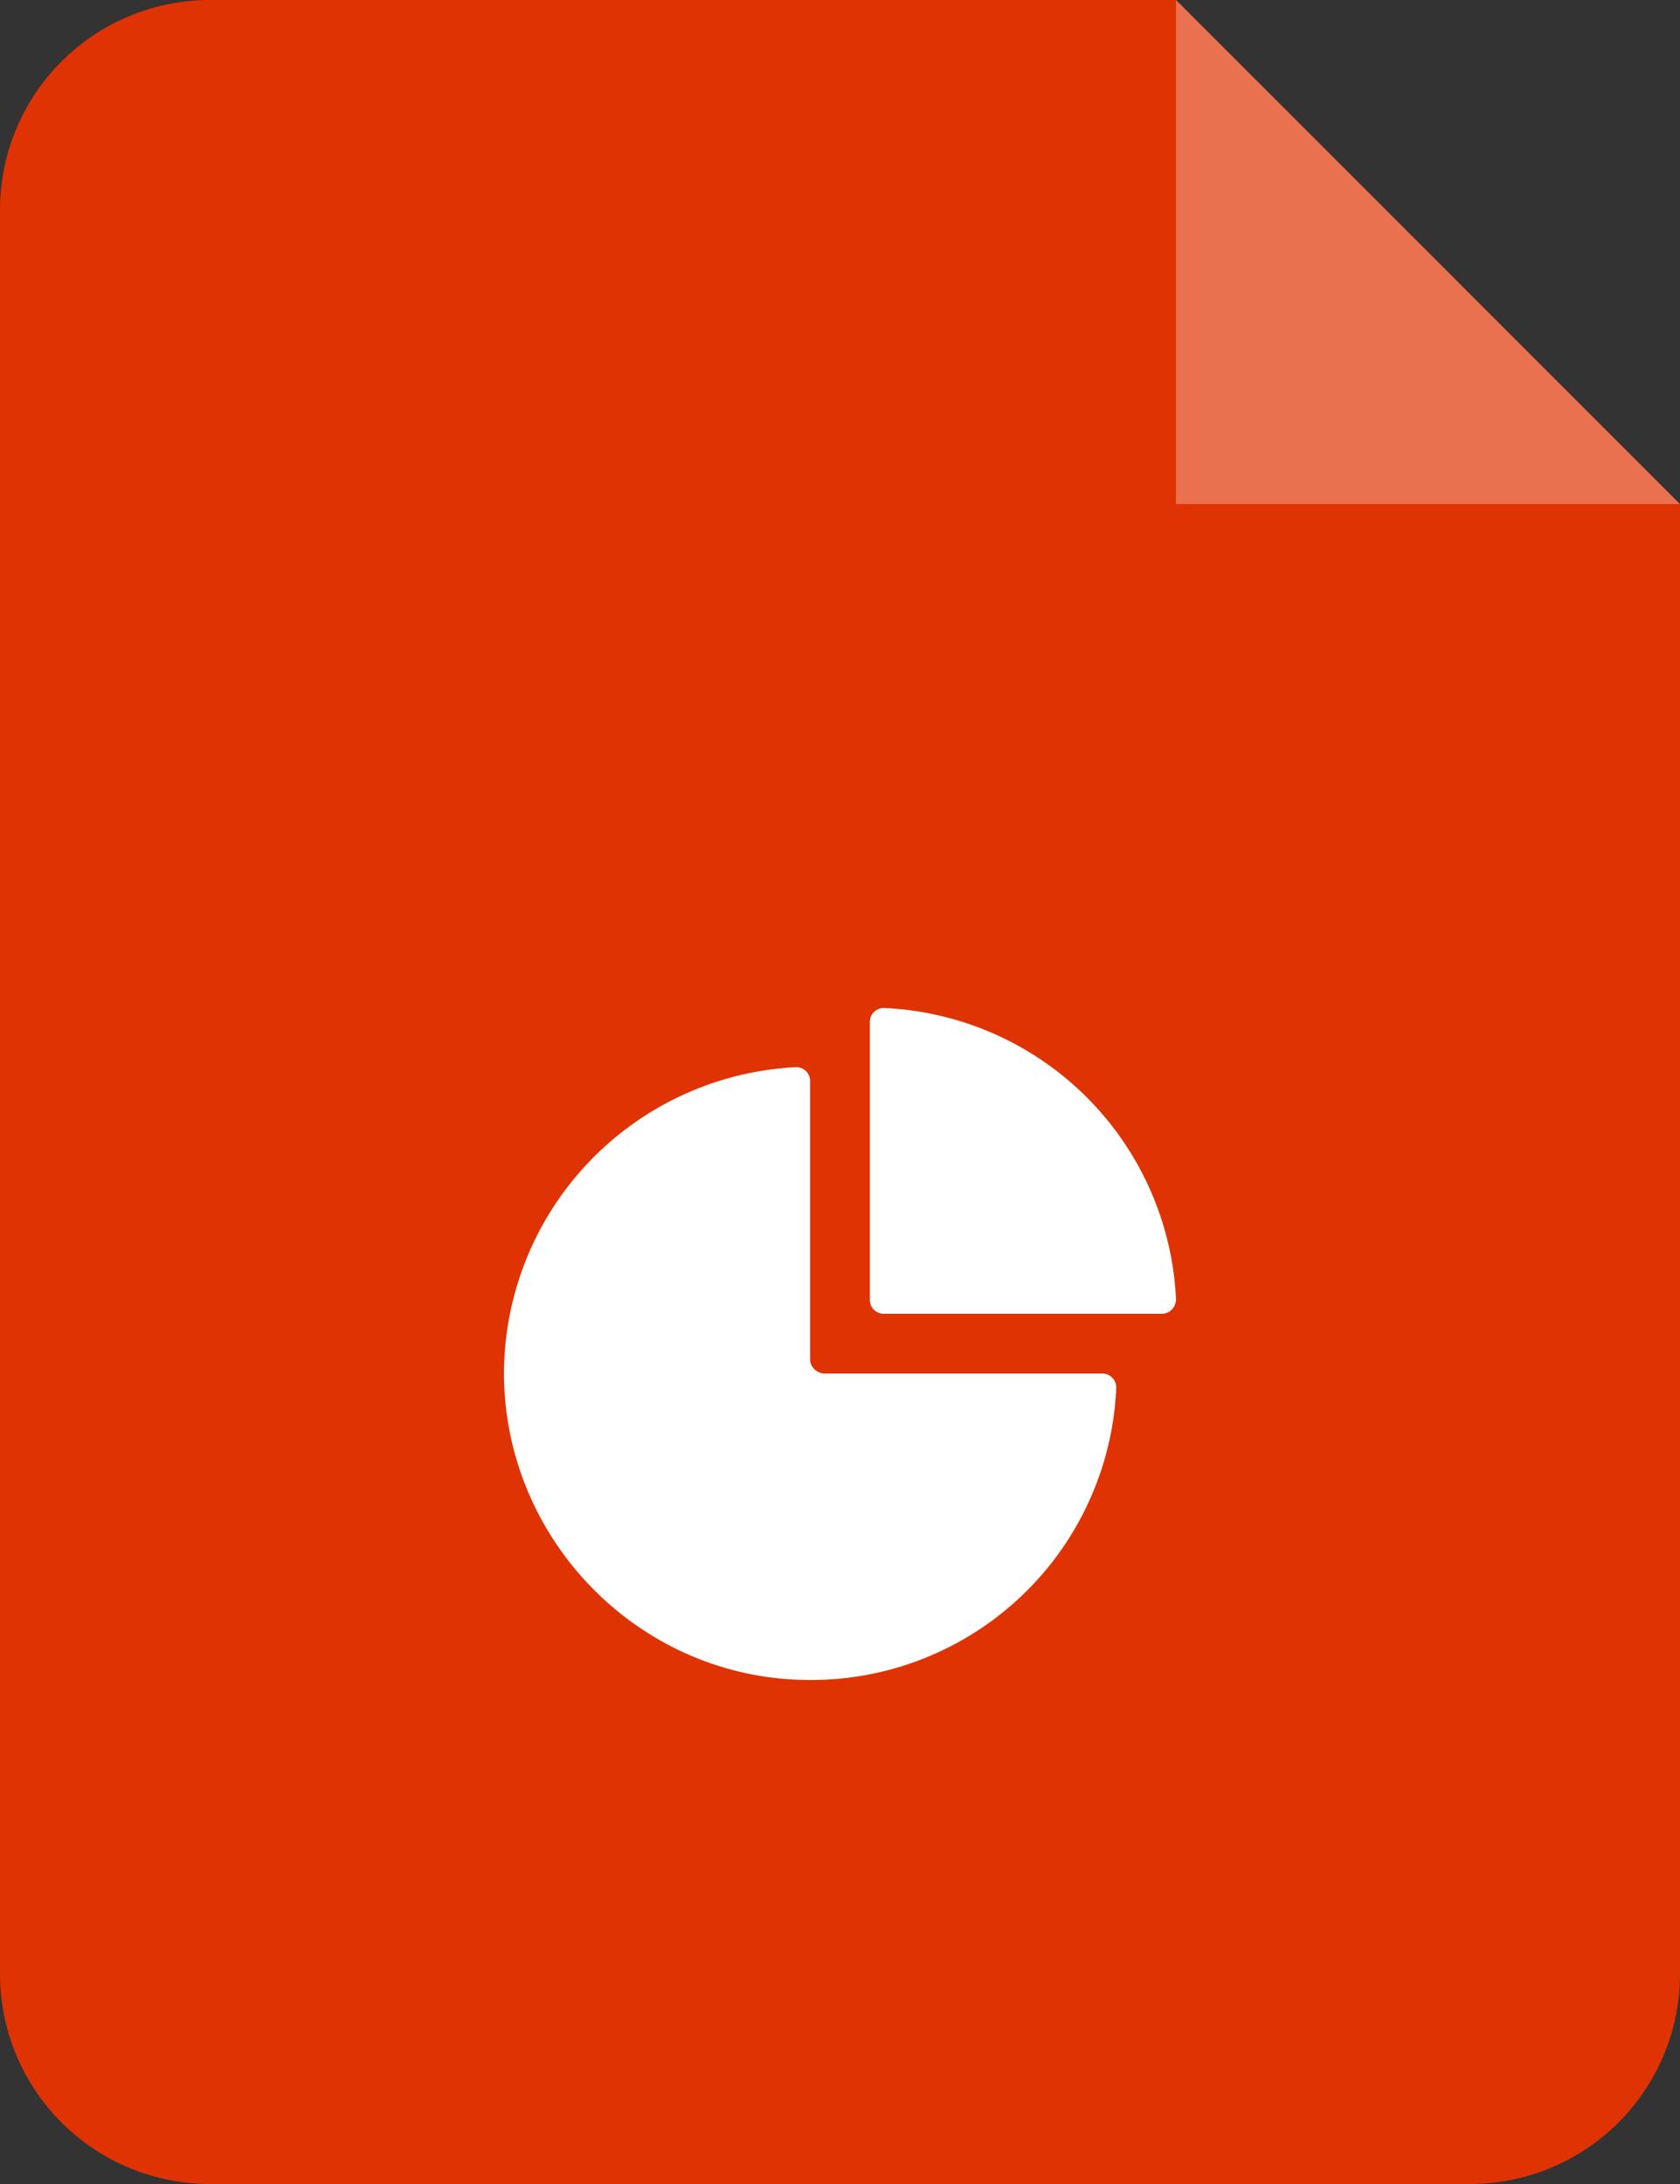 <svg xmlns="http://www.w3.org/2000/svg" width="40" height="52" viewBox="0 0 40 52">
    <rect x="0" y="0" width="40" height="52" fill="#333333" stroke="none"/>
    <g fill="none" fill-rule="evenodd">
        <path fill="#E03303" d="M5 0h23l12 12.002V47a5 5 0 0 1-5 5H5a5 5 0 0 1-5-5V5a5 5 0 0 1 5-5Z"/>
        <path fill="#FFF" fill-opacity=".302" d="M28 0v12.002h12z"/>
        <path fill="#FFF" fill-rule="nonzero" d="M18.953 25.409A7.318 7.318 0 0 0 12 32.799c.064 3.936 3.261 7.152 7.193 7.2a7.272 7.272 0 0 0 7.384-6.943.331.331 0 0 0-.335-.352H19.64c-.192 0-.352-.16-.352-.336v-6.624a.328.328 0 0 0-.336-.335Zm1.758-1.072v6.607c0 .192.144.336.336.336h6.617c.192 0 .336-.16.336-.352a7.285 7.285 0 0 0-6.937-6.927.33.33 0 0 0-.352.336Z"/>
    </g>
</svg>
